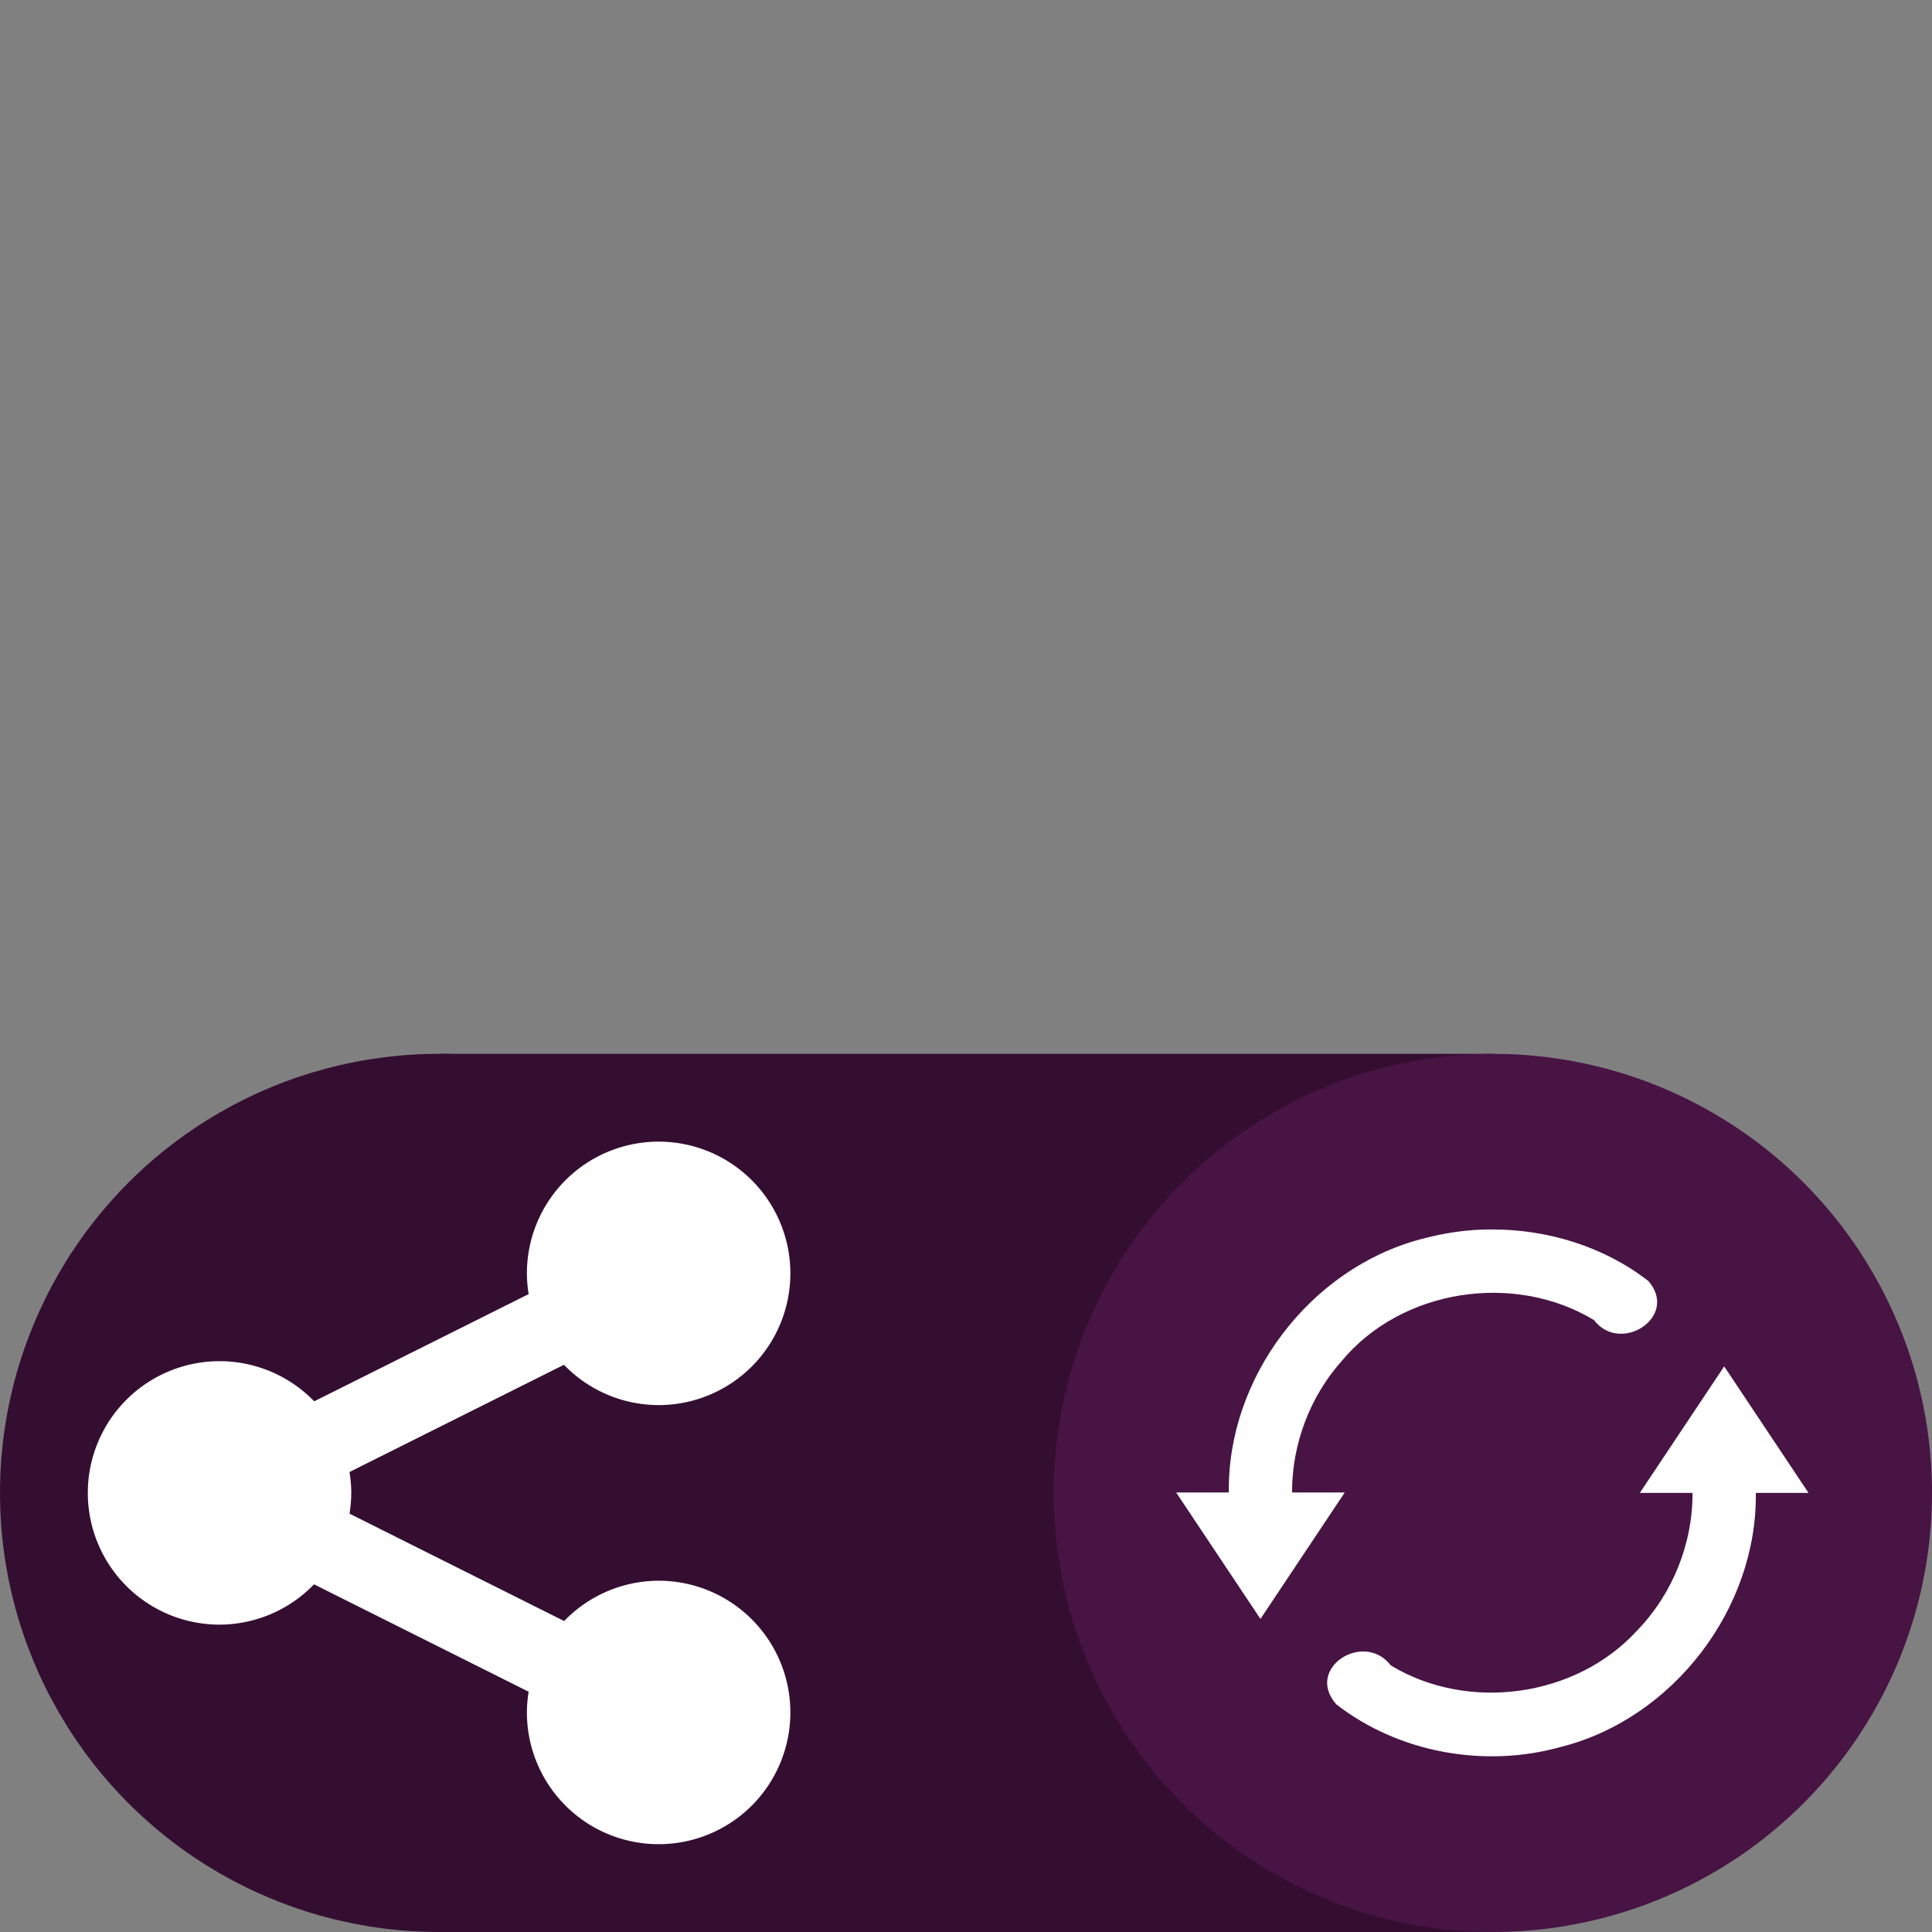 <svg xmlns="http://www.w3.org/2000/svg" width="22" height="22" version="1.1">
 <rect width="100%" height="100%" fill="#808080" stroke="none"/>
 <rect style="fill:#340e31" width="12" height="10" x="5" y="12"/>
 <circle style="fill:#340e31" cx="5" cy="17" r="5"/>
 <path style="fill:#ffffff" d="M 7.5 13 A 1.5 1.5 0 0 0 6 14.5 A 1.5 1.5 0 0 0 6.02 14.736 L 3.578 15.957 A 1.5 1.5 0 0 1 3.576 15.955 A 1.5 1.5 0 0 0 2.5 15.5 A 1.5 1.5 0 0 0 1 17 A 1.5 1.5 0 0 0 2.5 18.5 A 1.5 1.5 0 0 0 3.576 18.041 L 6.02 19.264 A 1.5 1.5 0 0 0 6 19.5 A 1.5 1.5 0 0 0 7.5 21 A 1.5 1.5 0 0 0 9 19.5 A 1.5 1.5 0 0 0 7.5 18 A 1.5 1.5 0 0 0 6.424 18.459 L 3.98 17.236 A 1.5 1.5 0 0 0 4 17 A 1.5 1.5 0 0 0 3.98 16.762 L 6.422 15.541 A 1.5 1.5 0 0 0 7.5 16 A 1.5 1.5 0 0 0 9 14.5 A 1.5 1.5 0 0 0 7.5 13 z"/>
 <circle style="fill:#481444" cx="17" cy="17" r="5"/>
 <path style="fill:#ffffff" d="m 17,14 c 0.631,0.001 1.271,0.198 1.771,0.588 0.351,0.405 -0.318,0.839 -0.62,0.444 -0.908,-0.549 -2.189,-0.356 -2.872,0.465 -0.364,0.408 -0.568,0.952 -0.566,1.498 h 0.6 l -0.96,1.44 -0.96,-1.44 h 0.6 c -0.019,-1.304 0.919,-2.544 2.178,-2.882 C 16.441,14.039 16.72,13.997 17,14 Z m 2.634,1.56 0.96,1.44 h -0.6 c 0.017,1.32 -0.945,2.574 -2.226,2.894 -0.864,0.241 -1.842,0.065 -2.552,-0.487 -0.362,-0.412 0.317,-0.841 0.621,-0.443 0.88,0.534 2.112,0.364 2.806,-0.398 0.402,-0.414 0.633,-0.989 0.63,-1.566 h -0.6 l 0.96,-1.44 z"/>
</svg>

